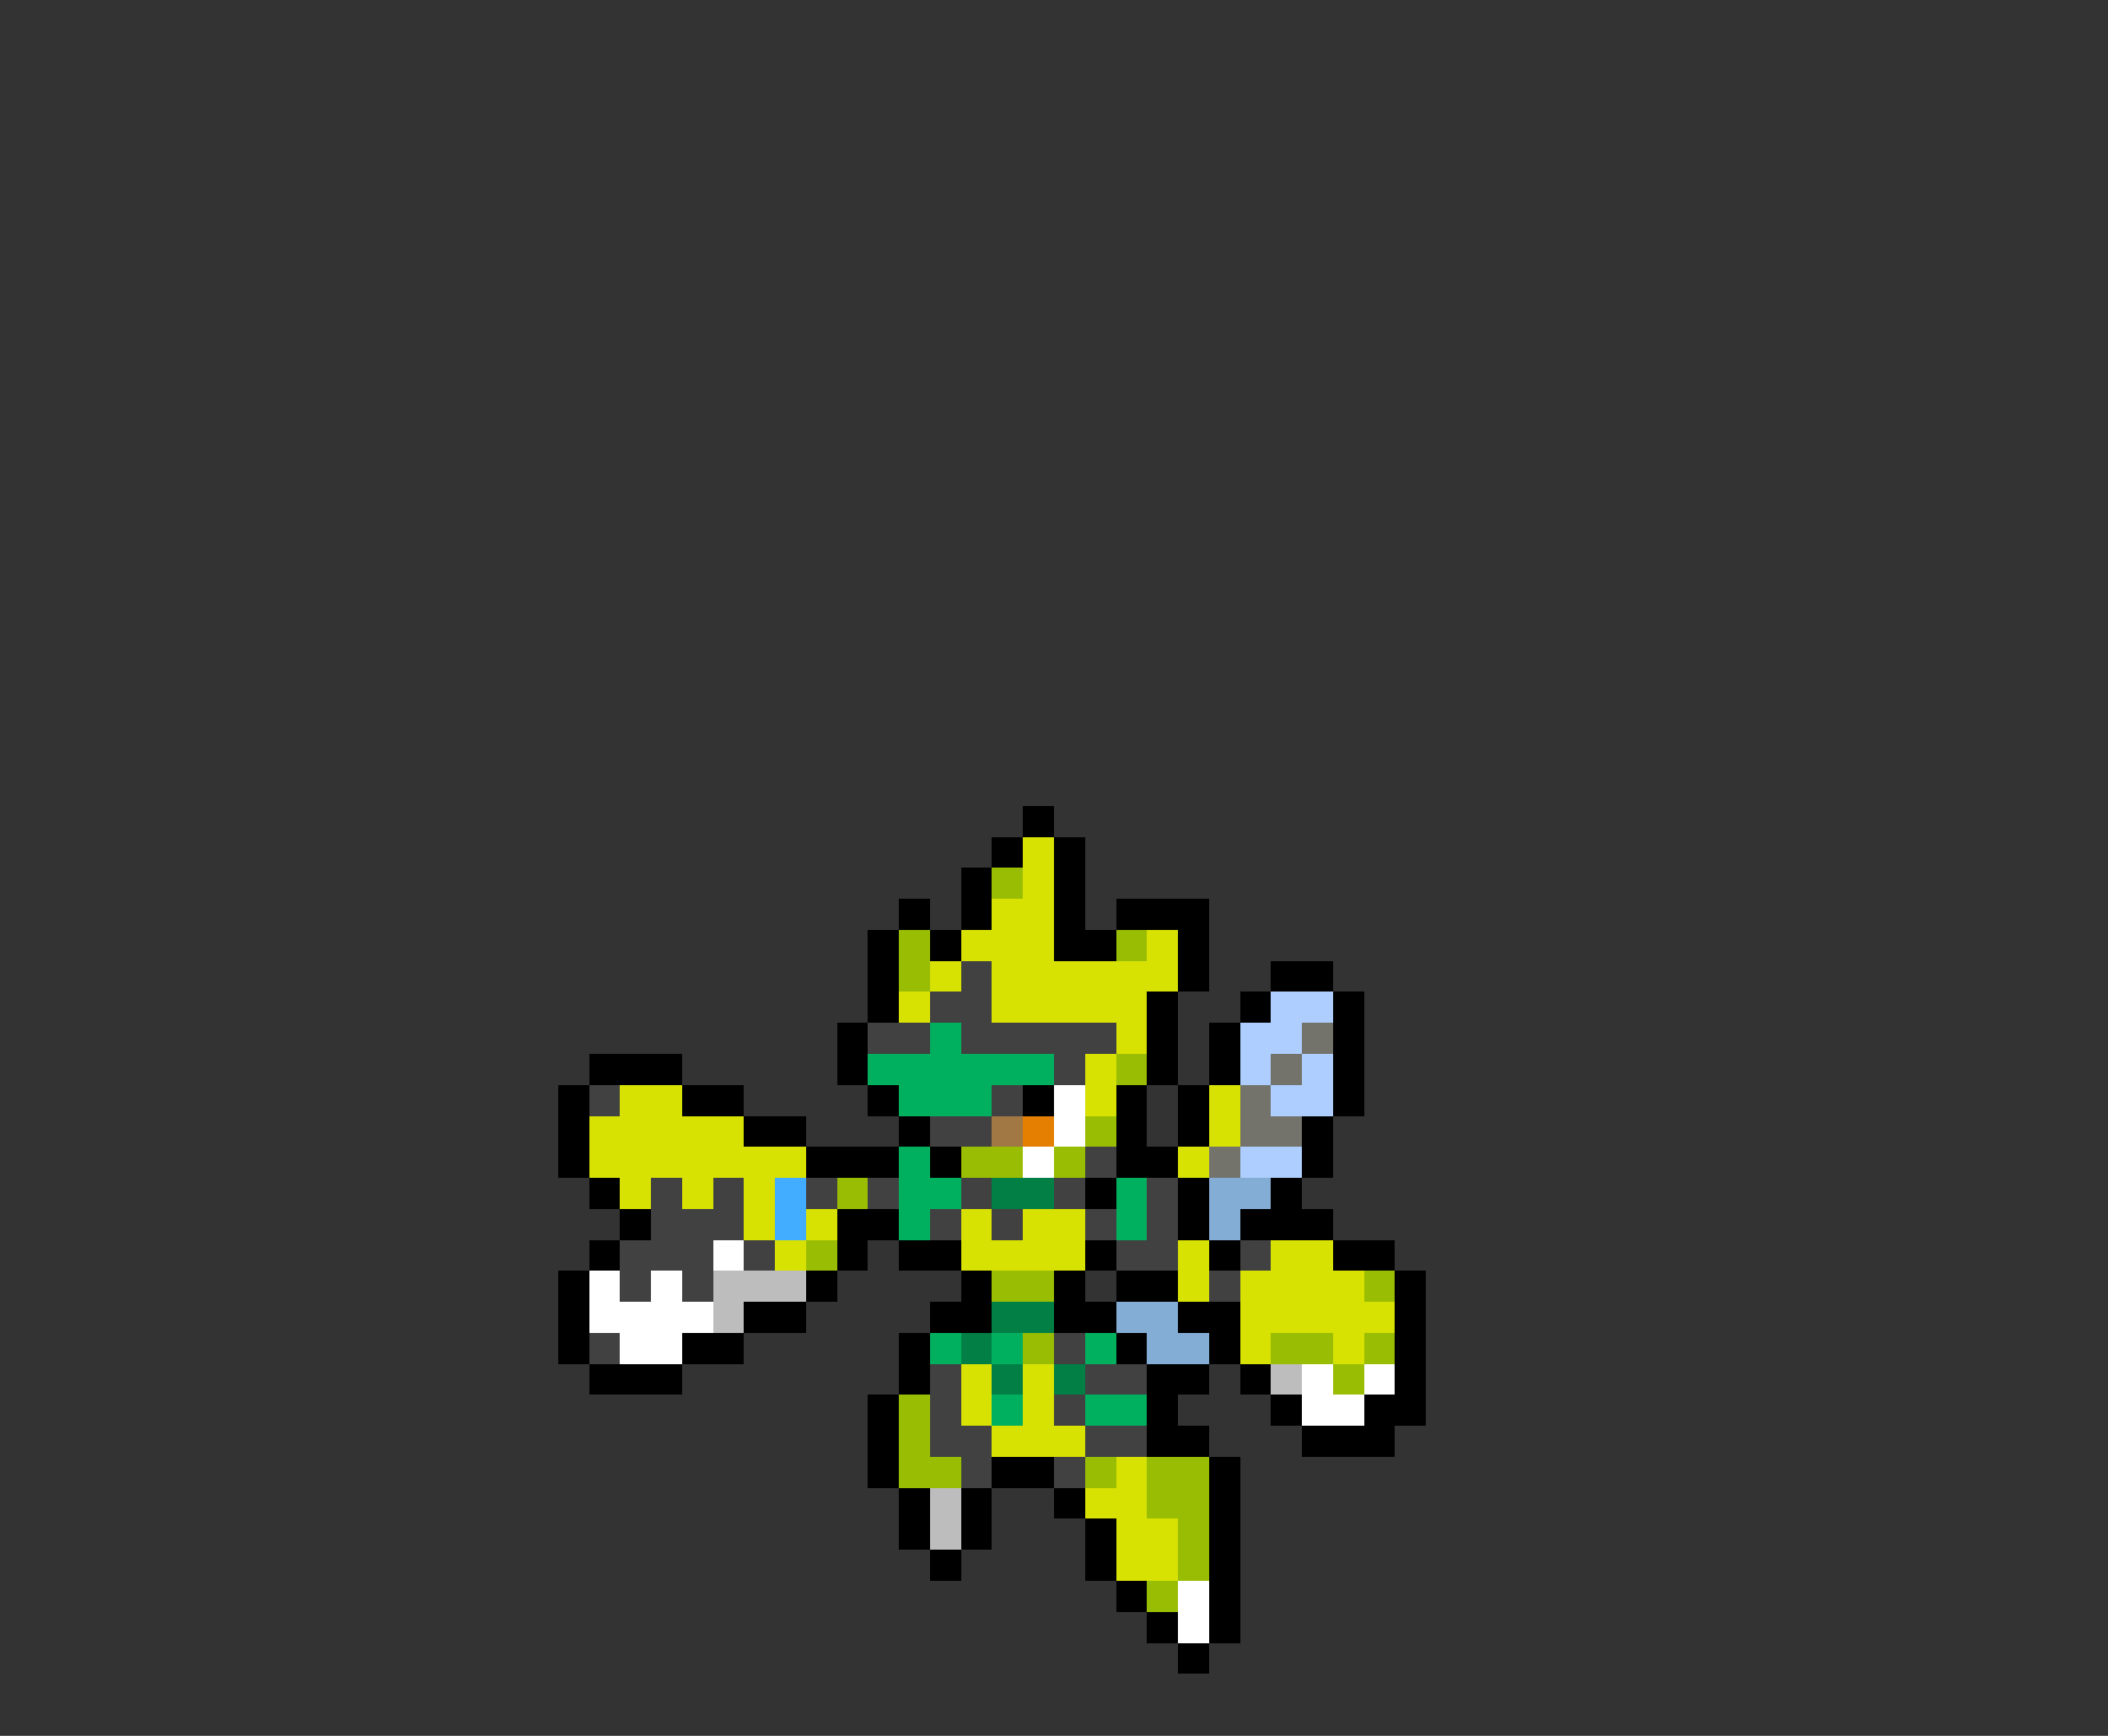 <svg xmlns="http://www.w3.org/2000/svg" viewBox="0 -0.5 68 56" shape-rendering="crispEdges">
<rect x="0" y="-0.5" width="68" height="56" fill="#333333" stroke="none"/>
<path stroke="#000000" d="M33 26h1M32 27h1M34 27h1M31 28h1M34 28h1M29 29h1M31 29h1M34 29h1M36 29h3M28 30h1M30 30h1M34 30h2M38 30h1M28 31h1M38 31h1M41 31h2M28 32h1M37 32h1M40 32h1M43 32h1M27 33h1M37 33h1M39 33h1M43 33h1M19 34h3M27 34h1M37 34h1M39 34h1M43 34h1M18 35h1M22 35h2M28 35h1M33 35h1M36 35h1M38 35h1M43 35h1M18 36h1M24 36h2M29 36h1M36 36h1M38 36h1M42 36h1M18 37h1M26 37h3M30 37h1M36 37h2M42 37h1M19 38h1M35 38h1M38 38h1M41 38h1M20 39h1M27 39h2M38 39h1M40 39h3M19 40h1M27 40h1M29 40h2M35 40h1M39 40h1M43 40h2M18 41h1M26 41h1M31 41h1M34 41h1M36 41h2M45 41h1M18 42h1M24 42h2M30 42h2M34 42h2M38 42h2M45 42h1M18 43h1M22 43h2M29 43h1M36 43h1M39 43h1M45 43h1M19 44h3M29 44h1M37 44h2M40 44h1M45 44h1M28 45h1M37 45h1M41 45h1M44 45h2M28 46h1M37 46h2M42 46h3M28 47h1M32 47h2M39 47h1M29 48h1M31 48h1M34 48h1M39 48h1M29 49h1M31 49h1M35 49h1M39 49h1M30 50h1M35 50h1M39 50h1M36 51h1M39 51h1M37 52h1M39 52h1M38 53h1" />
<path stroke="#d7e102" d="M33 27h1M33 28h1M32 29h2M31 30h3M37 30h1M30 31h1M32 31h6M29 32h1M32 32h5M36 33h1M35 34h1M20 35h2M35 35h1M39 35h1M19 36h5M39 36h1M19 37h7M38 37h1M20 38h1M22 38h1M24 38h1M24 39h1M26 39h1M31 39h1M33 39h2M25 40h1M31 40h4M38 40h1M41 40h2M38 41h1M40 41h4M40 42h5M40 43h1M43 43h1M31 44h1M33 44h1M31 45h1M33 45h1M32 46h3M36 47h1M35 48h2M36 49h2M36 50h2" />
<path stroke="#99bd02" d="M32 28h1M29 30h1M36 30h1M29 31h1M36 34h1M35 36h1M31 37h2M34 37h1M27 38h1M26 40h1M32 41h2M44 41h1M33 43h1M41 43h2M44 43h1M43 44h1M29 45h1M29 46h1M29 47h2M35 47h1M37 47h2M37 48h2M38 49h1M38 50h1M37 51h1" />
<path stroke="#414141" d="M31 31h1M30 32h2M28 33h2M31 33h5M34 34h1M19 35h1M32 35h1M30 36h2M35 37h1M21 38h1M23 38h1M26 38h1M28 38h1M31 38h1M34 38h1M37 38h1M21 39h3M30 39h1M32 39h1M35 39h1M37 39h1M20 40h3M24 40h1M36 40h2M40 40h1M20 41h1M22 41h1M39 41h1M19 43h1M34 43h1M30 44h1M35 44h2M30 45h1M34 45h1M30 46h2M35 46h2M31 47h1M34 47h1" />
<path stroke="#adceff" d="M41 32h2M40 33h2M40 34h1M42 34h1M41 35h2M40 37h2" />
<path stroke="#01b05f" d="M30 33h1M28 34h6M29 35h3M29 37h1M29 38h2M36 38h1M29 39h1M36 39h1M30 43h1M32 43h1M35 43h1M32 45h1M35 45h2" />
<path stroke="#73736b" d="M42 33h1M41 34h1M40 35h1M40 36h2M39 37h1" />
<path stroke="#ffffff" d="M34 35h1M34 36h1M33 37h1M23 40h1M19 41h1M21 41h1M19 42h4M20 43h2M42 44h1M44 44h1M42 45h2M38 51h1M38 52h1" />
<path stroke="#a17844" d="M32 36h1" />
<path stroke="#e47f01" d="M33 36h1" />
<path stroke="#42adff" d="M25 38h1M25 39h1" />
<path stroke="#017f45" d="M32 38h2M32 42h2M31 43h1M32 44h1M34 44h1" />
<path stroke="#84add6" d="M39 38h2M39 39h1M36 42h2M37 43h2" />
<path stroke="#bdbdbd" d="M23 41h3M23 42h1M41 44h1M30 48h1M30 49h1" />
</svg>